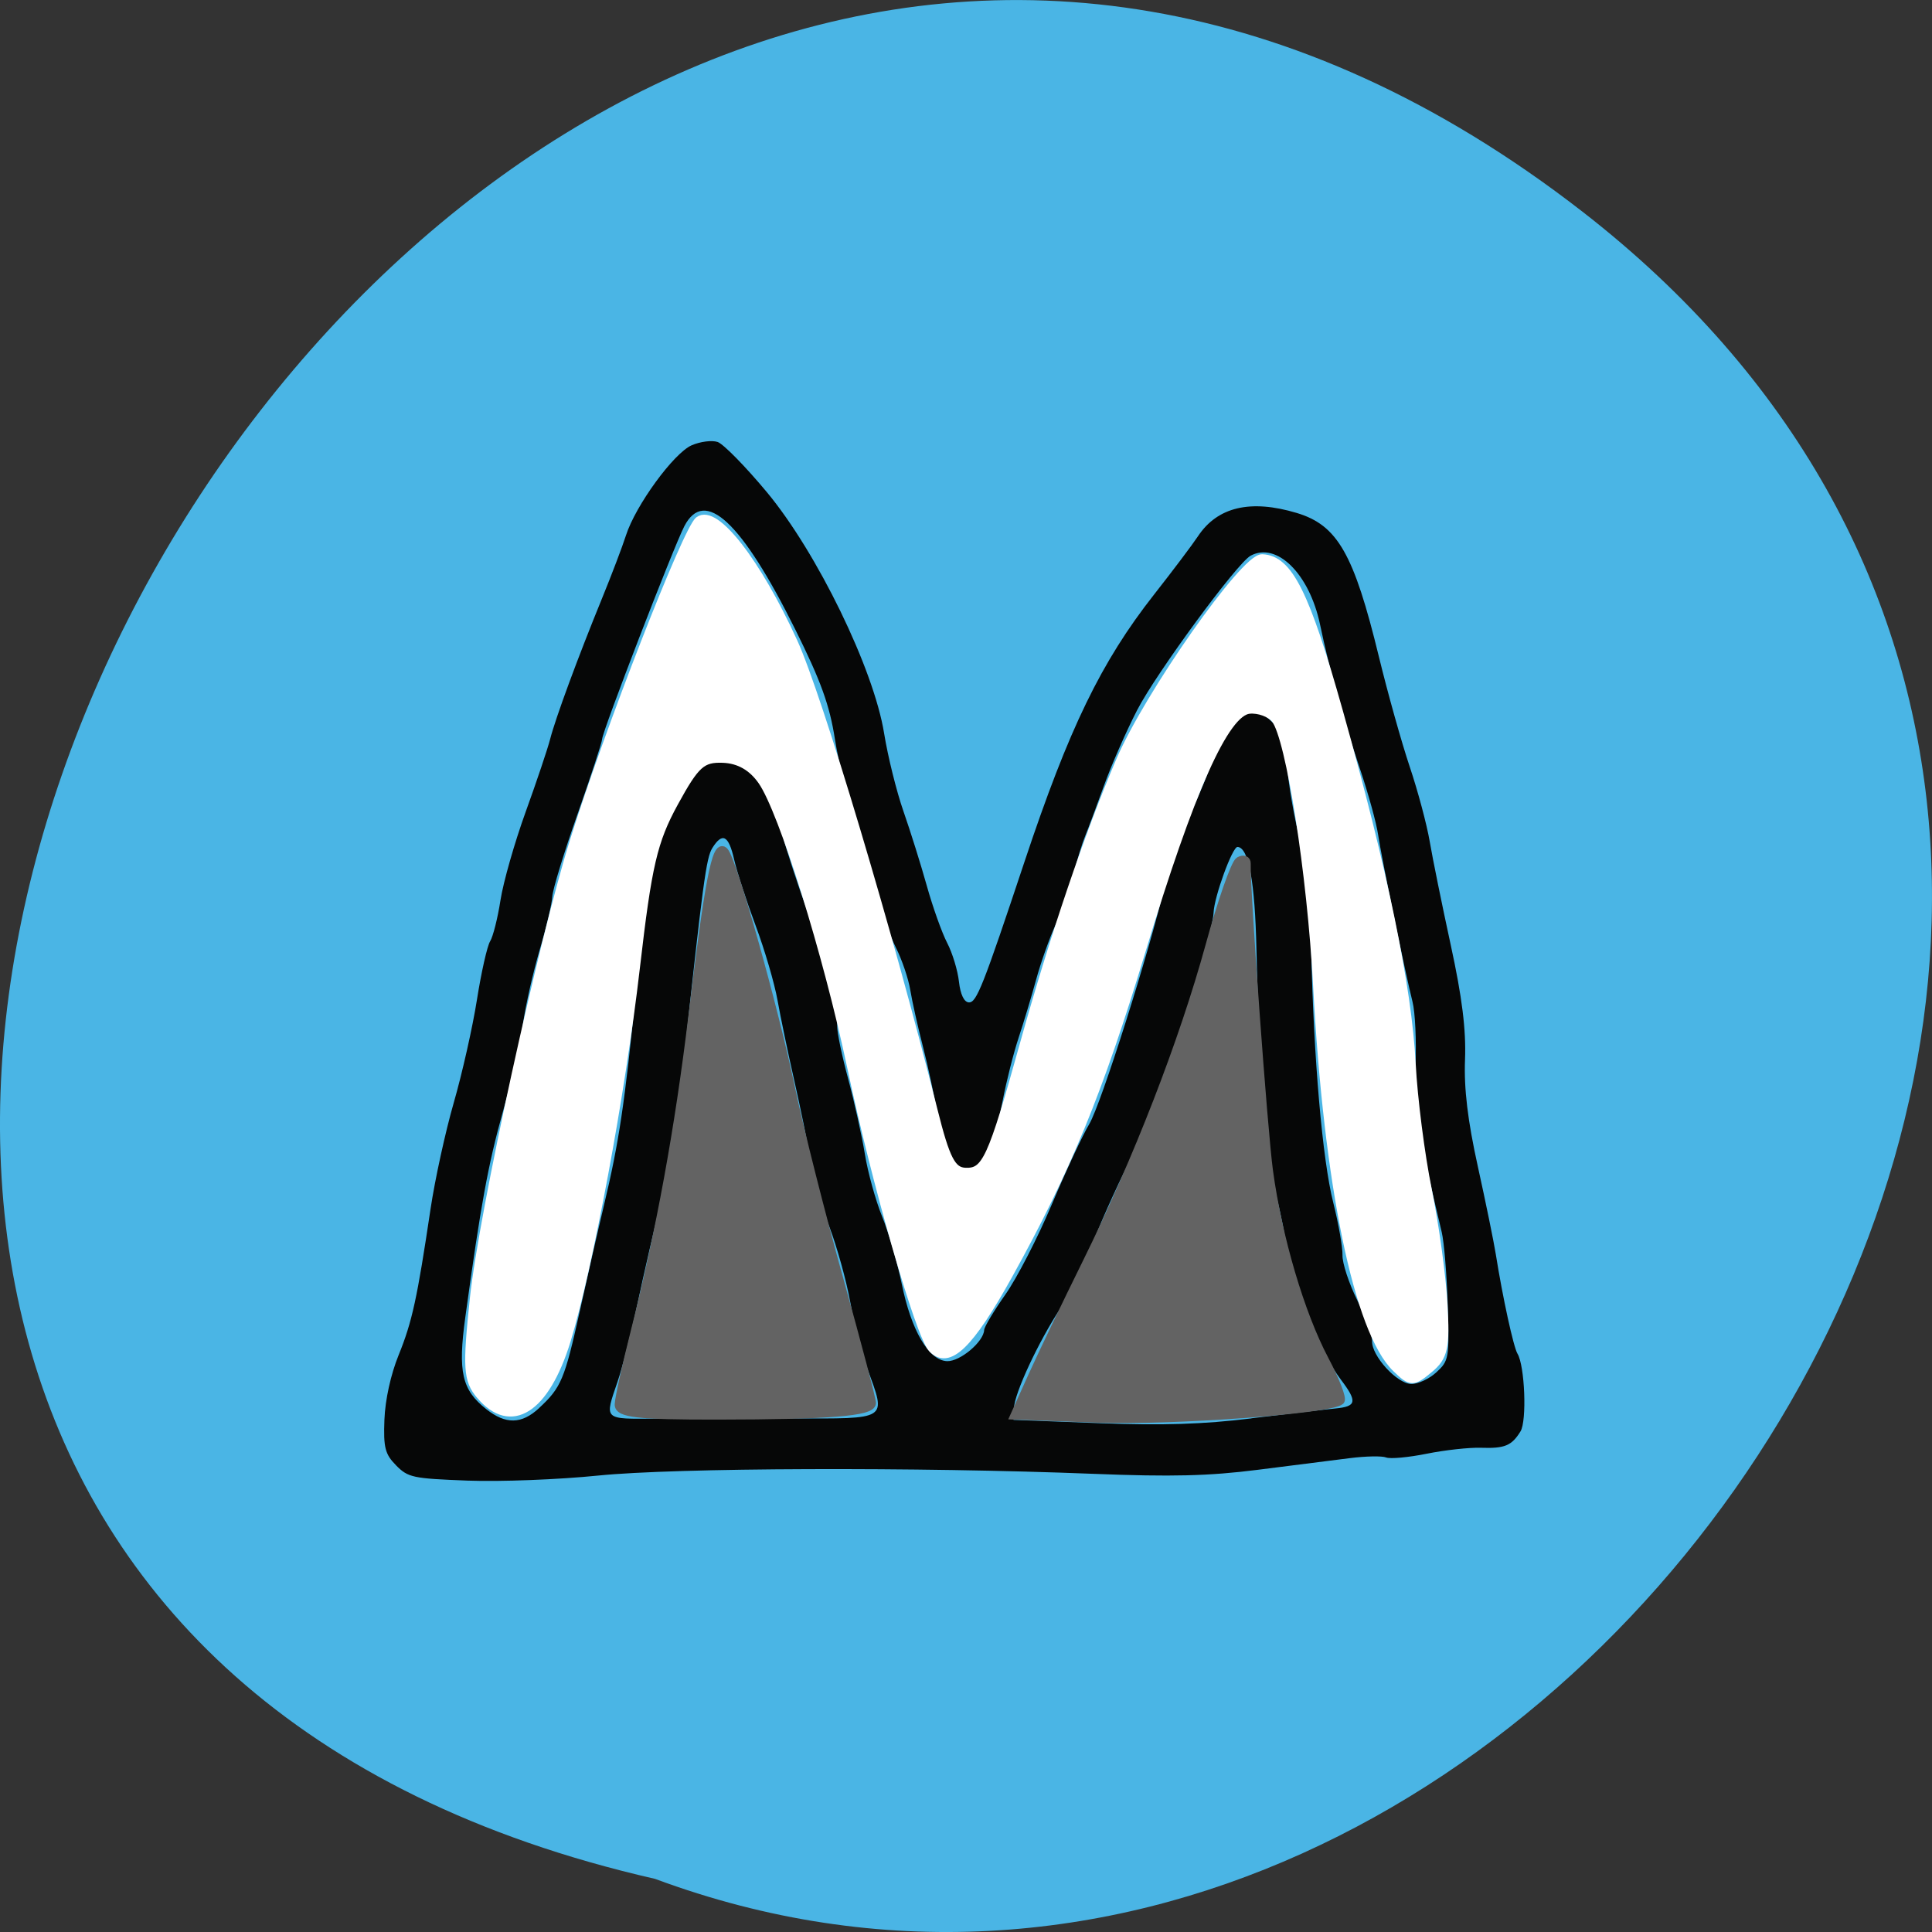 <svg xmlns="http://www.w3.org/2000/svg" viewBox="0 0 256 256"><rect x="0" y="0" width="256" height="256" fill="#333333" stroke="none"/><g fill="#4ab5e5" color="#000"><path d="M 205.08,1023.89 C 51.53,1143.02 -107.87,846.34 82.23,802.95 201.95,758.49 318.87,935.6 205.08,1023.89 z" transform="matrix(1 0 0 -1 4.568 1051.91)"/></g><g transform="matrix(0.97 0.037 -0.037 0.959 24.558 50.21)"><path d="m 34.464 148.78 c -1.564 -1.475 -1.831 -2.387 -1.831 -6.242 0 -2.756 0.624 -6.264 1.603 -9 1.663 -4.658 2.225 -7.851 3.581 -20.324 0.442 -4.064 1.615 -10.714 2.608 -14.778 0.993 -4.064 2.171 -10.51 2.619 -14.326 0.448 -3.815 1.118 -7.472 1.49 -8.127 0.372 -0.655 0.91 -3.234 1.197 -5.731 0.287 -2.497 1.619 -8.02 2.961 -12.281 1.342 -4.258 2.676 -8.849 2.966 -10.204 0.626 -2.929 3.356 -11.412 6.343 -19.704 1.185 -3.29 2.502 -7.248 2.927 -8.797 1.146 -4.173 6.079 -11.6 8.486 -12.774 1.152 -0.562 2.739 -0.829 3.526 -0.593 0.787 0.236 3.919 3.224 6.958 6.641 7.188 8.08 15.529 23.853 17.284 32.686 0.628 3.16 2 7.953 3.049 10.652 1.049 2.699 2.663 7.282 3.586 10.185 0.923 2.903 2.304 6.386 3.069 7.741 0.765 1.355 1.579 3.73 1.809 5.278 0.262 1.76 0.811 2.815 1.466 2.815 1.046 0 1.829 -2.252 6.845 -19.704 5.358 -18.641 9.402 -27.972 16.281 -37.564 2.393 -3.337 4.945 -7.05 5.672 -8.258 2.502 -4.148 6.967 -5.397 13.336 -3.729 5.64 1.477 8.01 5.323 11.972 19.403 1.398 4.971 3.551 11.729 4.785 15.02 1.234 3.29 2.637 7.882 3.119 10.204 0.481 2.322 2.02 8.71 3.419 14.195 1.823 7.145 2.544 11.6 2.544 15.715 0 4.03 0.689 8.408 2.306 14.658 1.268 4.903 2.585 10.34 2.927 12.08 1.143 5.831 2.897 12.682 3.471 13.558 1.066 1.626 1.65 9.218 0.823 10.7 -1.132 2.032 -2.054 2.461 -5.315 2.473 -1.582 0.006 -4.898 0.505 -7.367 1.108 -2.47 0.604 -4.951 0.931 -5.515 0.727 -0.563 -0.204 -2.788 -0.075 -4.944 0.286 -2.156 0.361 -7.781 1.304 -12.501 2.095 -6.636 1.112 -11.71 1.434 -22.385 1.419 -24.14 -0.034 -57.03 1.353 -67.56 2.847 -5.35 0.76 -13.34 1.382 -17.755 1.382 -7.528 0 -8.141 -0.107 -9.858 -1.727 z m 19.2 -8.653 c 2.912 -2.945 3.339 -4.095 5.04 -13.566 0.865 -4.827 2.101 -11.469 2.747 -14.758 1.712 -8.711 2.311 -14.208 3.225 -29.556 0.449 -7.547 1.173 -15.607 1.609 -17.909 1.072 -5.671 4.521 -12.634 7.02 -14.18 1.821 -1.126 2.228 -1.148 3.978 -0.222 2.687 1.422 5.104 5.02 6.524 9.711 0.658 2.173 2.347 6.801 3.753 10.285 2.726 6.754 4.763 13.572 4.763 15.942 0 0.796 0.794 4.03 1.764 7.179 0.97 3.152 2.175 7.787 2.678 10.3 0.503 2.513 1.71 6.352 2.683 8.531 0.973 2.179 2.33 6.292 3.02 9.14 1.555 6.448 4.097 10.484 6.602 10.484 1.766 0 4.893 -2.869 4.897 -4.493 0.001 -0.432 1.22 -2.685 2.708 -5.01 1.488 -2.322 4.123 -8.02 5.854 -12.667 1.731 -4.645 3.84 -9.723 4.687 -11.285 1.504 -2.774 7.35 -24.296 9.07 -33.402 0.476 -2.516 1.854 -6.949 3.061 -9.852 1.208 -2.903 2.561 -6.66 3.01 -8.35 0.792 -2.999 3.557 -6.429 5.184 -6.429 0.448 0 1.599 0.74 2.558 1.645 1.303 1.229 1.874 2.787 2.256 6.158 0.282 2.482 1.211 6.888 2.064 9.791 0.979 3.33 1.772 8.915 2.148 15.13 0.911 15.07 2.646 28.991 4.34 34.834 0.842 2.903 1.536 6.158 1.543 7.233 0.007 1.075 1.02 3.837 2.251 6.138 1.231 2.3 2.238 4.8 2.238 5.556 0 2.01 3.58 5.704 5.532 5.704 0.918 0 2.446 -0.78 3.395 -1.733 1.66 -1.667 1.706 -2.02 1.204 -9.324 -0.287 -4.175 -0.829 -8.7 -1.205 -10.05 -3.657 -13.186 -4.45 -17.273 -4.45 -22.919 0 -3.367 -0.331 -7.267 -0.735 -8.667 -1.185 -4.1 -5.03 -19.888 -5.591 -22.953 -0.283 -1.548 -1.524 -5.507 -2.759 -8.797 -2.67 -7.116 -4.649 -13.395 -6.269 -19.893 -1.723 -6.909 -6.335 -11.176 -9.823 -9.09 -1.805 1.081 -12.225 16.639 -14.662 21.892 -1.36 2.931 -3.218 7.704 -4.13 10.607 -0.911 2.903 -1.947 6.07 -2.3 7.04 -0.354 0.968 -0.987 3.378 -1.407 5.355 -0.42 1.978 -1.392 5.145 -2.16 7.04 -0.768 1.893 -1.832 5.341 -2.364 7.663 -0.532 2.322 -1.466 5.964 -2.077 8.093 -0.61 2.129 -1.443 6.087 -1.852 8.797 -0.924 6.136 -1.887 8.654 -3.649 9.543 -2.185 1.103 -3.926 -1.221 -5.05 -6.743 -0.55 -2.701 -1.658 -7.128 -2.462 -9.837 -0.804 -2.709 -1.716 -6.193 -2.026 -7.741 -0.31 -1.548 -1.295 -4.151 -2.189 -5.784 -0.894 -1.633 -2.105 -4.8 -2.69 -7.04 c -0.585 -2.238 -2.073 -6.602 -3.305 -9.698 -1.232 -3.096 -2.765 -8.337 -3.405 -11.647 -0.913 -4.717 -2.213 -7.958 -6.01 -14.999 -7.861 -14.559 -13.09 -19.12 -15.654 -13.643 c -1.342 2.865 -10.11 28.745 -10.1 29.824 0.003 0.438 -1.338 5.186 -2.98 10.551 -1.642 5.366 -2.985 10.506 -2.985 11.423 0 0.917 -0.644 4.244 -1.432 7.394 -0.787 3.149 -1.642 7.784 -1.899 10.3 -0.257 2.516 -1.289 8.06 -2.293 12.315 -1.726 7.318 -2.517 12.912 -4.03 28.501 -0.736 7.576 -0.09 10.02 3.323 12.549 2.755 2.044 4.915 1.922 7.221 -0.41 z m 34.37 0.102 c 13.488 -0.489 13.06 -0.188 10.219 -7.246 -0.842 -2.091 -2.057 -6.198 -2.7 -9.128 -0.642 -2.93 -2.102 -7.553 -3.244 -10.273 -1.142 -2.72 -2.465 -6.846 -2.94 -9.168 -0.475 -2.322 -1.663 -7.231 -2.639 -10.908 -0.976 -3.677 -2.185 -8.585 -2.686 -10.908 -0.501 -2.322 -2.025 -6.914 -3.387 -10.204 -1.362 -3.29 -2.832 -7.328 -3.267 -8.972 -0.878 -3.317 -1.746 -3.745 -3.03 -1.49 -0.798 1.406 -1.109 4.739 -2.879 30.87 -0.38 5.612 -1.36 13.529 -2.177 17.593 -0.817 4.064 -2.059 10.714 -2.76 14.778 -0.701 4.064 -1.735 8.951 -2.299 10.859 -1.611 5.454 -1.814 5.272 5.504 4.929 3.591 -0.168 11.817 -0.498 18.281 -0.732 z m 62.864 -2.443 c 4.925 -0.806 10.05 -1.613 11.379 -1.793 2.903 -0.393 3 -1.052 0.608 -4.01 -3 -3.714 -7.13 -12.621 -7.905 -17.06 -0.4 -2.294 -1.255 -5.912 -1.9 -8.04 -1.377 -4.547 -3.124 -19.395 -3.974 -33.779 -0.552 -9.342 -1.603 -14.07 -3.124 -14.07 -0.698 0 -2.918 6.988 -2.918 9.187 0 3.648 -6.972 27.948 -9.653 33.645 -1.573 3.342 -3.779 8.769 -4.902 12.06 -1.123 3.29 -3.034 7.646 -4.246 9.68 -2.841 4.766 -5.821 11.948 -5.821 14.03 v 1.626 l 11.752 0.002 c 8.55 0.001 14.191 -0.397 20.706 -1.463 z" fill="#060707"/><g stroke-width="1.149" transform="translate(-14.943 -49.43)"><g fill="#636363" stroke="#636363"><path d="m 135.7 182.61 c 1.202 -3 4.279 -10.197 6.839 -15.988 6.388 -14.453 12.02 -31 15.11 -44.38 1.424 -6.176 3.041 -11.509 3.592 -11.849 0.551 -0.341 1 -0.201 1 0.31 0.009 3.33 3.678 36.664 4.657 42.31 1.59 9.169 5.05 19.537 8.599 25.739 1.588 2.777 2.654 5.282 2.37 5.567 -1.281 1.281 -23.02 3.736 -33.15 3.743 l -11.202 0.008 l 2.185 -5.46 z"/><path d="m 79.48 188.62 c 0 -0.855 0.795 -5.335 1.767 -9.955 2.957 -14.06 4.985 -28.361 6.245 -44.05 1.493 -18.581 2.323 -24.06 3.458 -22.811 1.259 1.381 7.523 21.01 10.394 32.581 1.334 5.374 4.719 16.997 7.522 25.83 2.803 8.833 5.096 16.439 5.096 16.902 0 1.225 -5.712 1.911 -20.977 2.518 -10.849 0.432 -13.506 0.232 -13.506 -1.017 z"/></g><path d="m 60.52 188.07 c -1.817 -2.01 -1.986 -3.668 -1.354 -13.291 0.773 -11.765 7.436 -49.51 11.249 -63.726 4.096 -15.27 13.751 -43.47 15.332 -44.781 2.138 -1.774 8.101 5.393 13.508 16.235 3.702 7.424 14.618 39.757 21.57 63.892 1.945 6.754 2.834 8.333 4.691 8.333 2.815 0 3.537 -1.761 7.304 -17.816 3.55 -15.13 7.749 -29.453 11.64 -39.701 3.524 -9.283 15.912 -28.69 18.312 -28.69 3.6 0 6.098 4.608 11.264 20.779 6.95 21.754 10.812 37.572 11.765 48.19 0.425 4.741 1.708 12.5 2.851 17.241 1.142 4.741 2.376 11.787 2.742 15.656 0.572 6.05 0.348 7.323 -1.601 9.09 -2.149 1.945 -2.379 1.948 -4.464 0.061 -5.397 -4.884 -10.296 -24.949 -12.792 -52.39 -1.404 -15.438 -5.01 -33.988 -7.092 -36.499 -0.704 -0.849 -2.348 -1.389 -3.652 -1.201 -3.307 0.478 -7.624 11.365 -13.431 33.868 -5.072 19.653 -9.04 30.617 -16.447 45.43 -4.941 9.883 -7.703 12.787 -9.987 10.502 -1.804 -1.804 -8.553 -22.497 -12.494 -38.31 -3.911 -15.691 -10.697 -35.06 -13.693 -39.08 -1.422 -1.909 -3.255 -2.874 -5.464 -2.874 -2.886 0 -3.734 0.833 -6.434 6.322 -2.66 5.407 -3.293 8.735 -4.373 22.988 -1.321 17.435 -4.838 41.784 -7.485 51.819 -2.537 9.617 -7.097 12.782 -11.465 7.956 z" fill="#fff" stroke="#fff"/></g></g></svg>